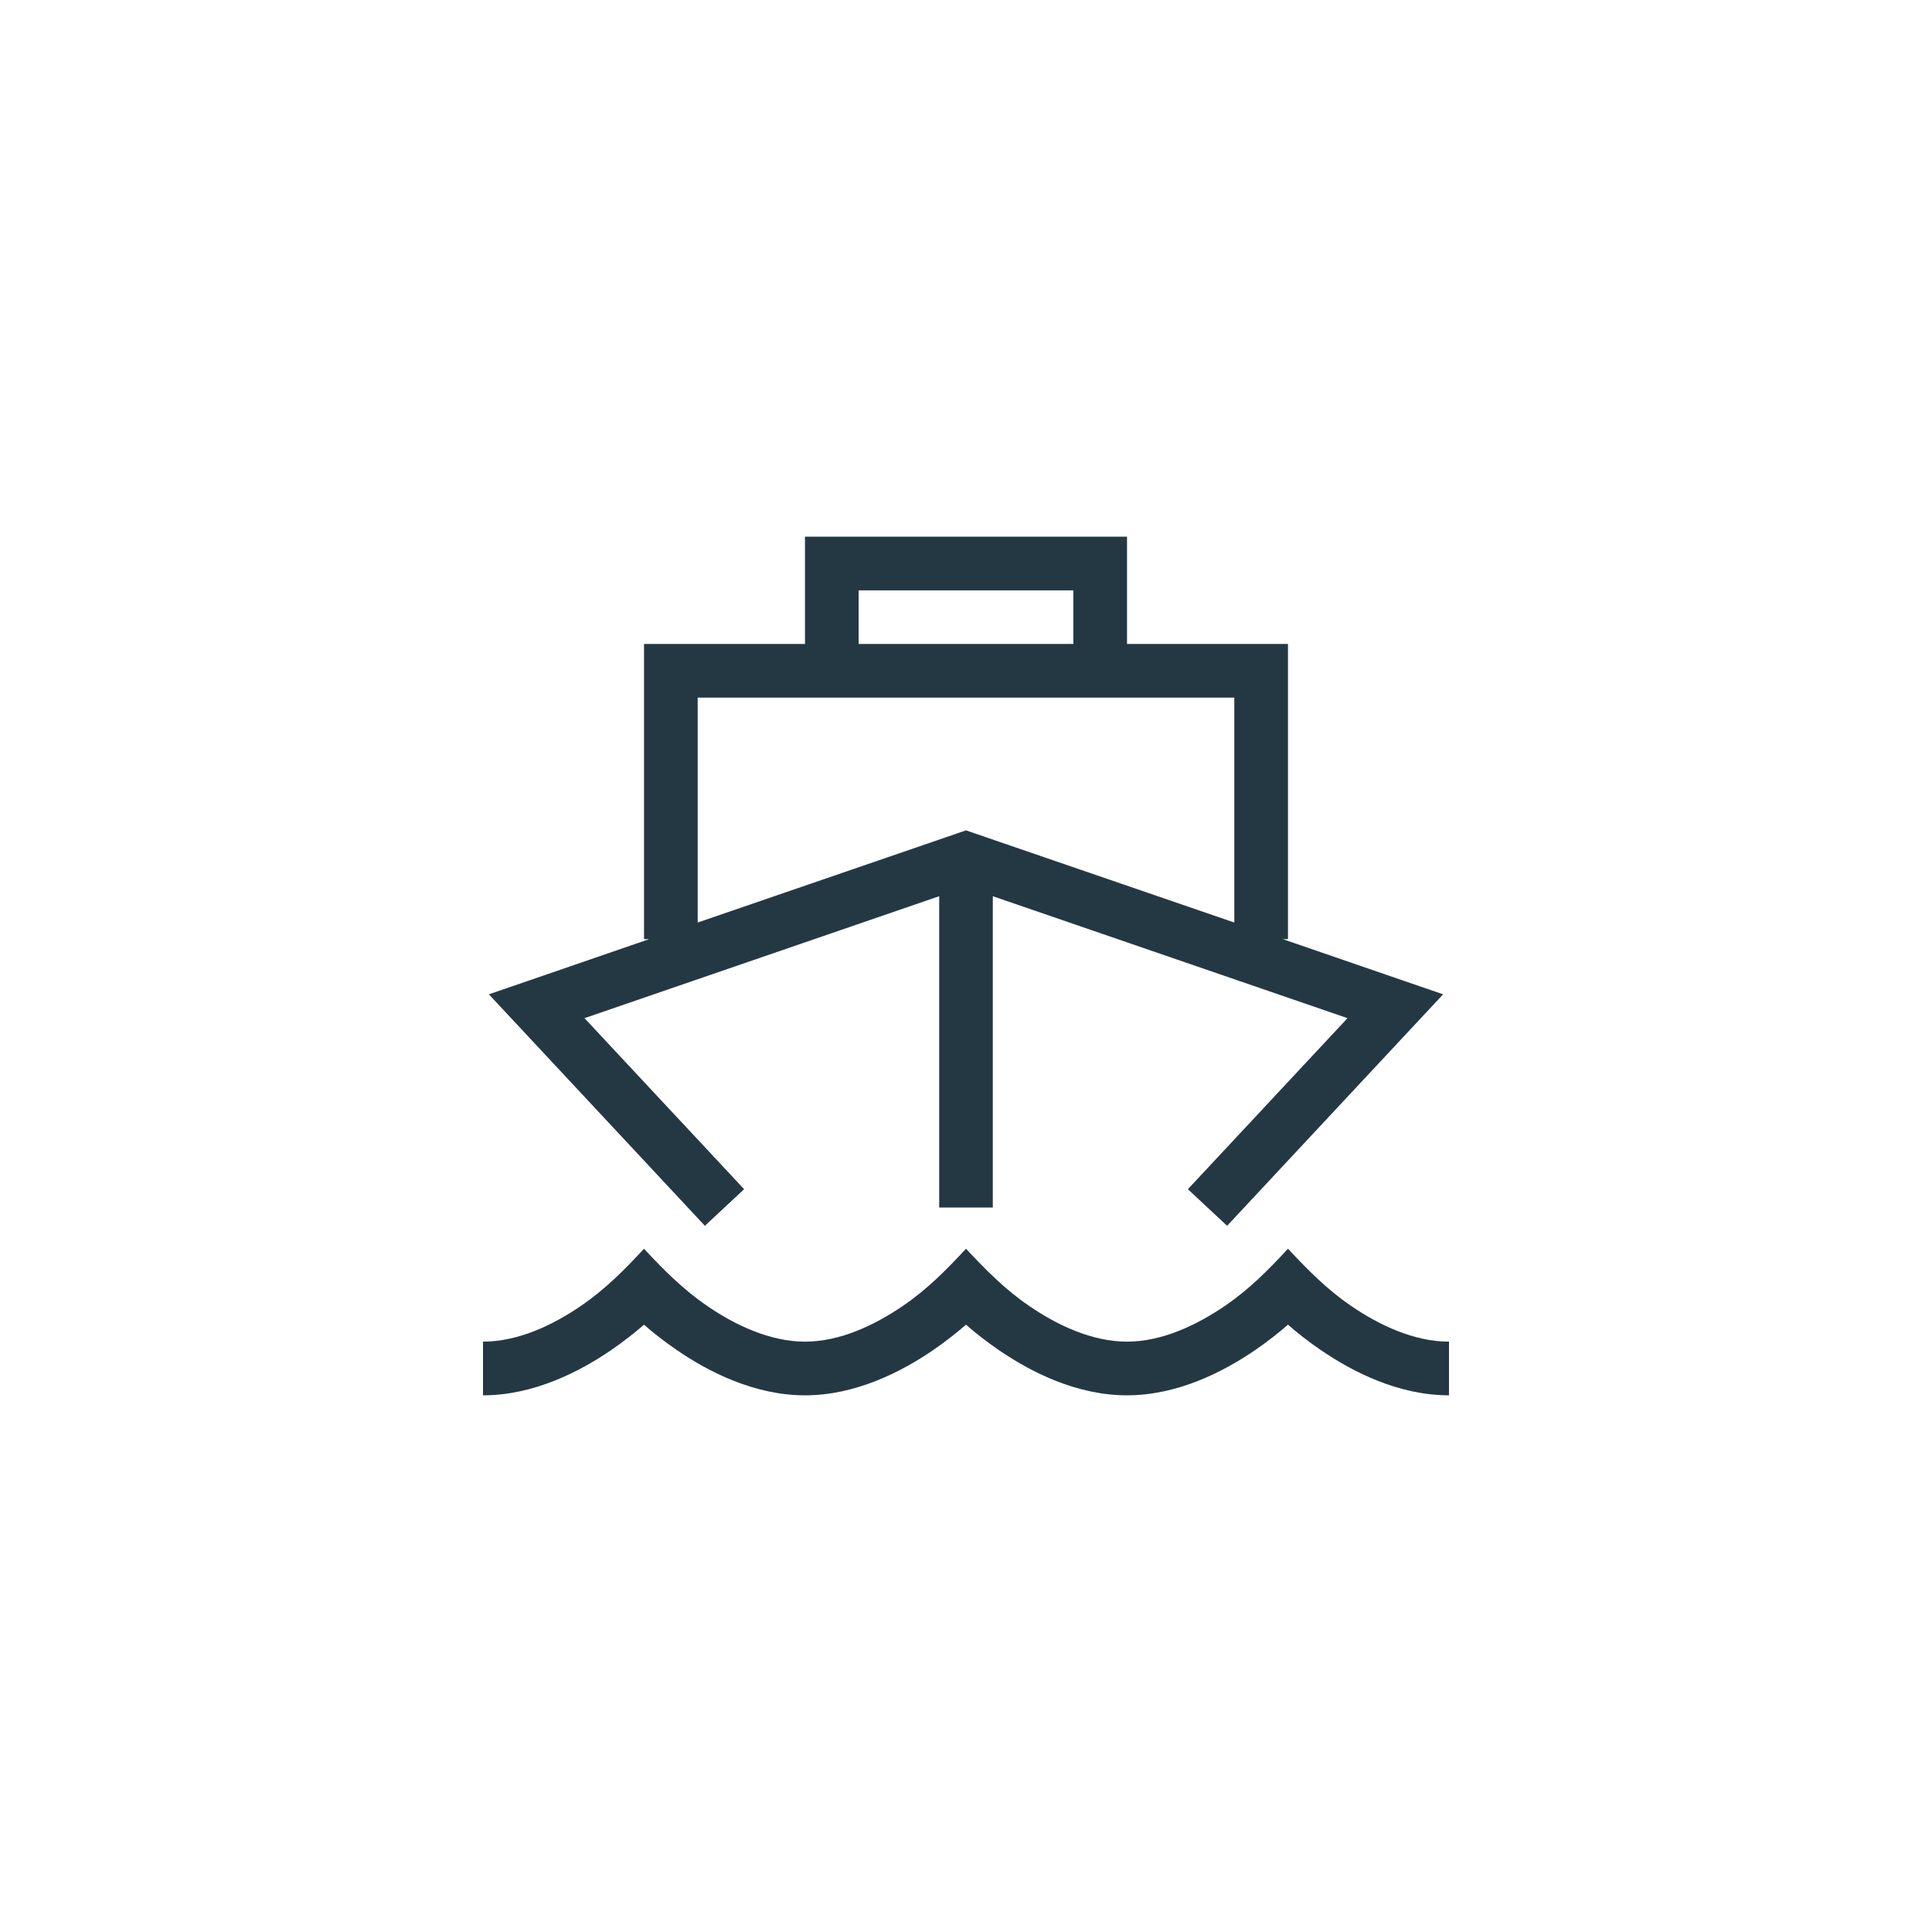 <svg width="32" height="32" viewBox="0 0 32 32" fill="none" xmlns="http://www.w3.org/2000/svg">
<g clip-path="url(#clip0_334_8898)">
<path d="M13.778 8.889H13.333V9.333V10.666H11.111H10.667V11.111V15.555H10.753L8.744 16.247L8.097 16.469L8.564 16.969L11.675 20.303L12.325 19.697L9.681 16.864L15.556 14.844V19.555V20H16.444V19.555V14.844L22.319 16.864L19.675 19.697L20.325 20.303L23.436 16.969L23.903 16.469L23.256 16.247L21.247 15.555H21.333V11.111V10.666H20.889H18.667V9.333V8.889H18.222H13.778ZM17.778 10.666H14.222V9.778H17.778V10.666ZM13.333 11.555H13.778H18.222H18.667H20.444V15.28L16.144 13.803L16 13.753L15.856 13.803L11.556 15.28V11.555H13.333ZM11.717 21.633C11.311 21.355 10.994 21.036 10.667 20.683C10.336 21.039 10.025 21.355 9.617 21.633C9.158 21.947 8.581 22.222 8 22.222V23.111C8.842 23.111 9.597 22.719 10.117 22.366C10.336 22.216 10.522 22.066 10.667 21.941C10.808 22.066 10.997 22.216 11.217 22.366C11.733 22.719 12.492 23.111 13.333 23.111C14.175 23.111 14.931 22.719 15.45 22.366C15.669 22.216 15.856 22.066 16 21.941C16.142 22.066 16.331 22.216 16.55 22.366C17.067 22.719 17.825 23.111 18.667 23.111C19.508 23.111 20.264 22.719 20.783 22.366C21.003 22.216 21.189 22.066 21.333 21.941C21.475 22.066 21.664 22.216 21.883 22.366C22.403 22.719 23.158 23.111 24 23.111V22.222C23.419 22.222 22.842 21.947 22.383 21.633C21.975 21.355 21.664 21.036 21.333 20.683C21.003 21.039 20.692 21.355 20.283 21.633C19.822 21.947 19.247 22.222 18.667 22.222C18.086 22.222 17.508 21.947 17.05 21.633C16.642 21.355 16.331 21.036 16 20.683C15.669 21.039 15.358 21.355 14.95 21.633C14.489 21.947 13.914 22.222 13.333 22.222C12.753 22.222 12.175 21.947 11.717 21.633Z" fill="#243844"/>
</g>
<defs>
<clipPath id="clip0_334_8898">
<rect width="16" height="14.222" fill="white" transform="translate(8 8.889)"/>
</clipPath>
</defs>
</svg>
